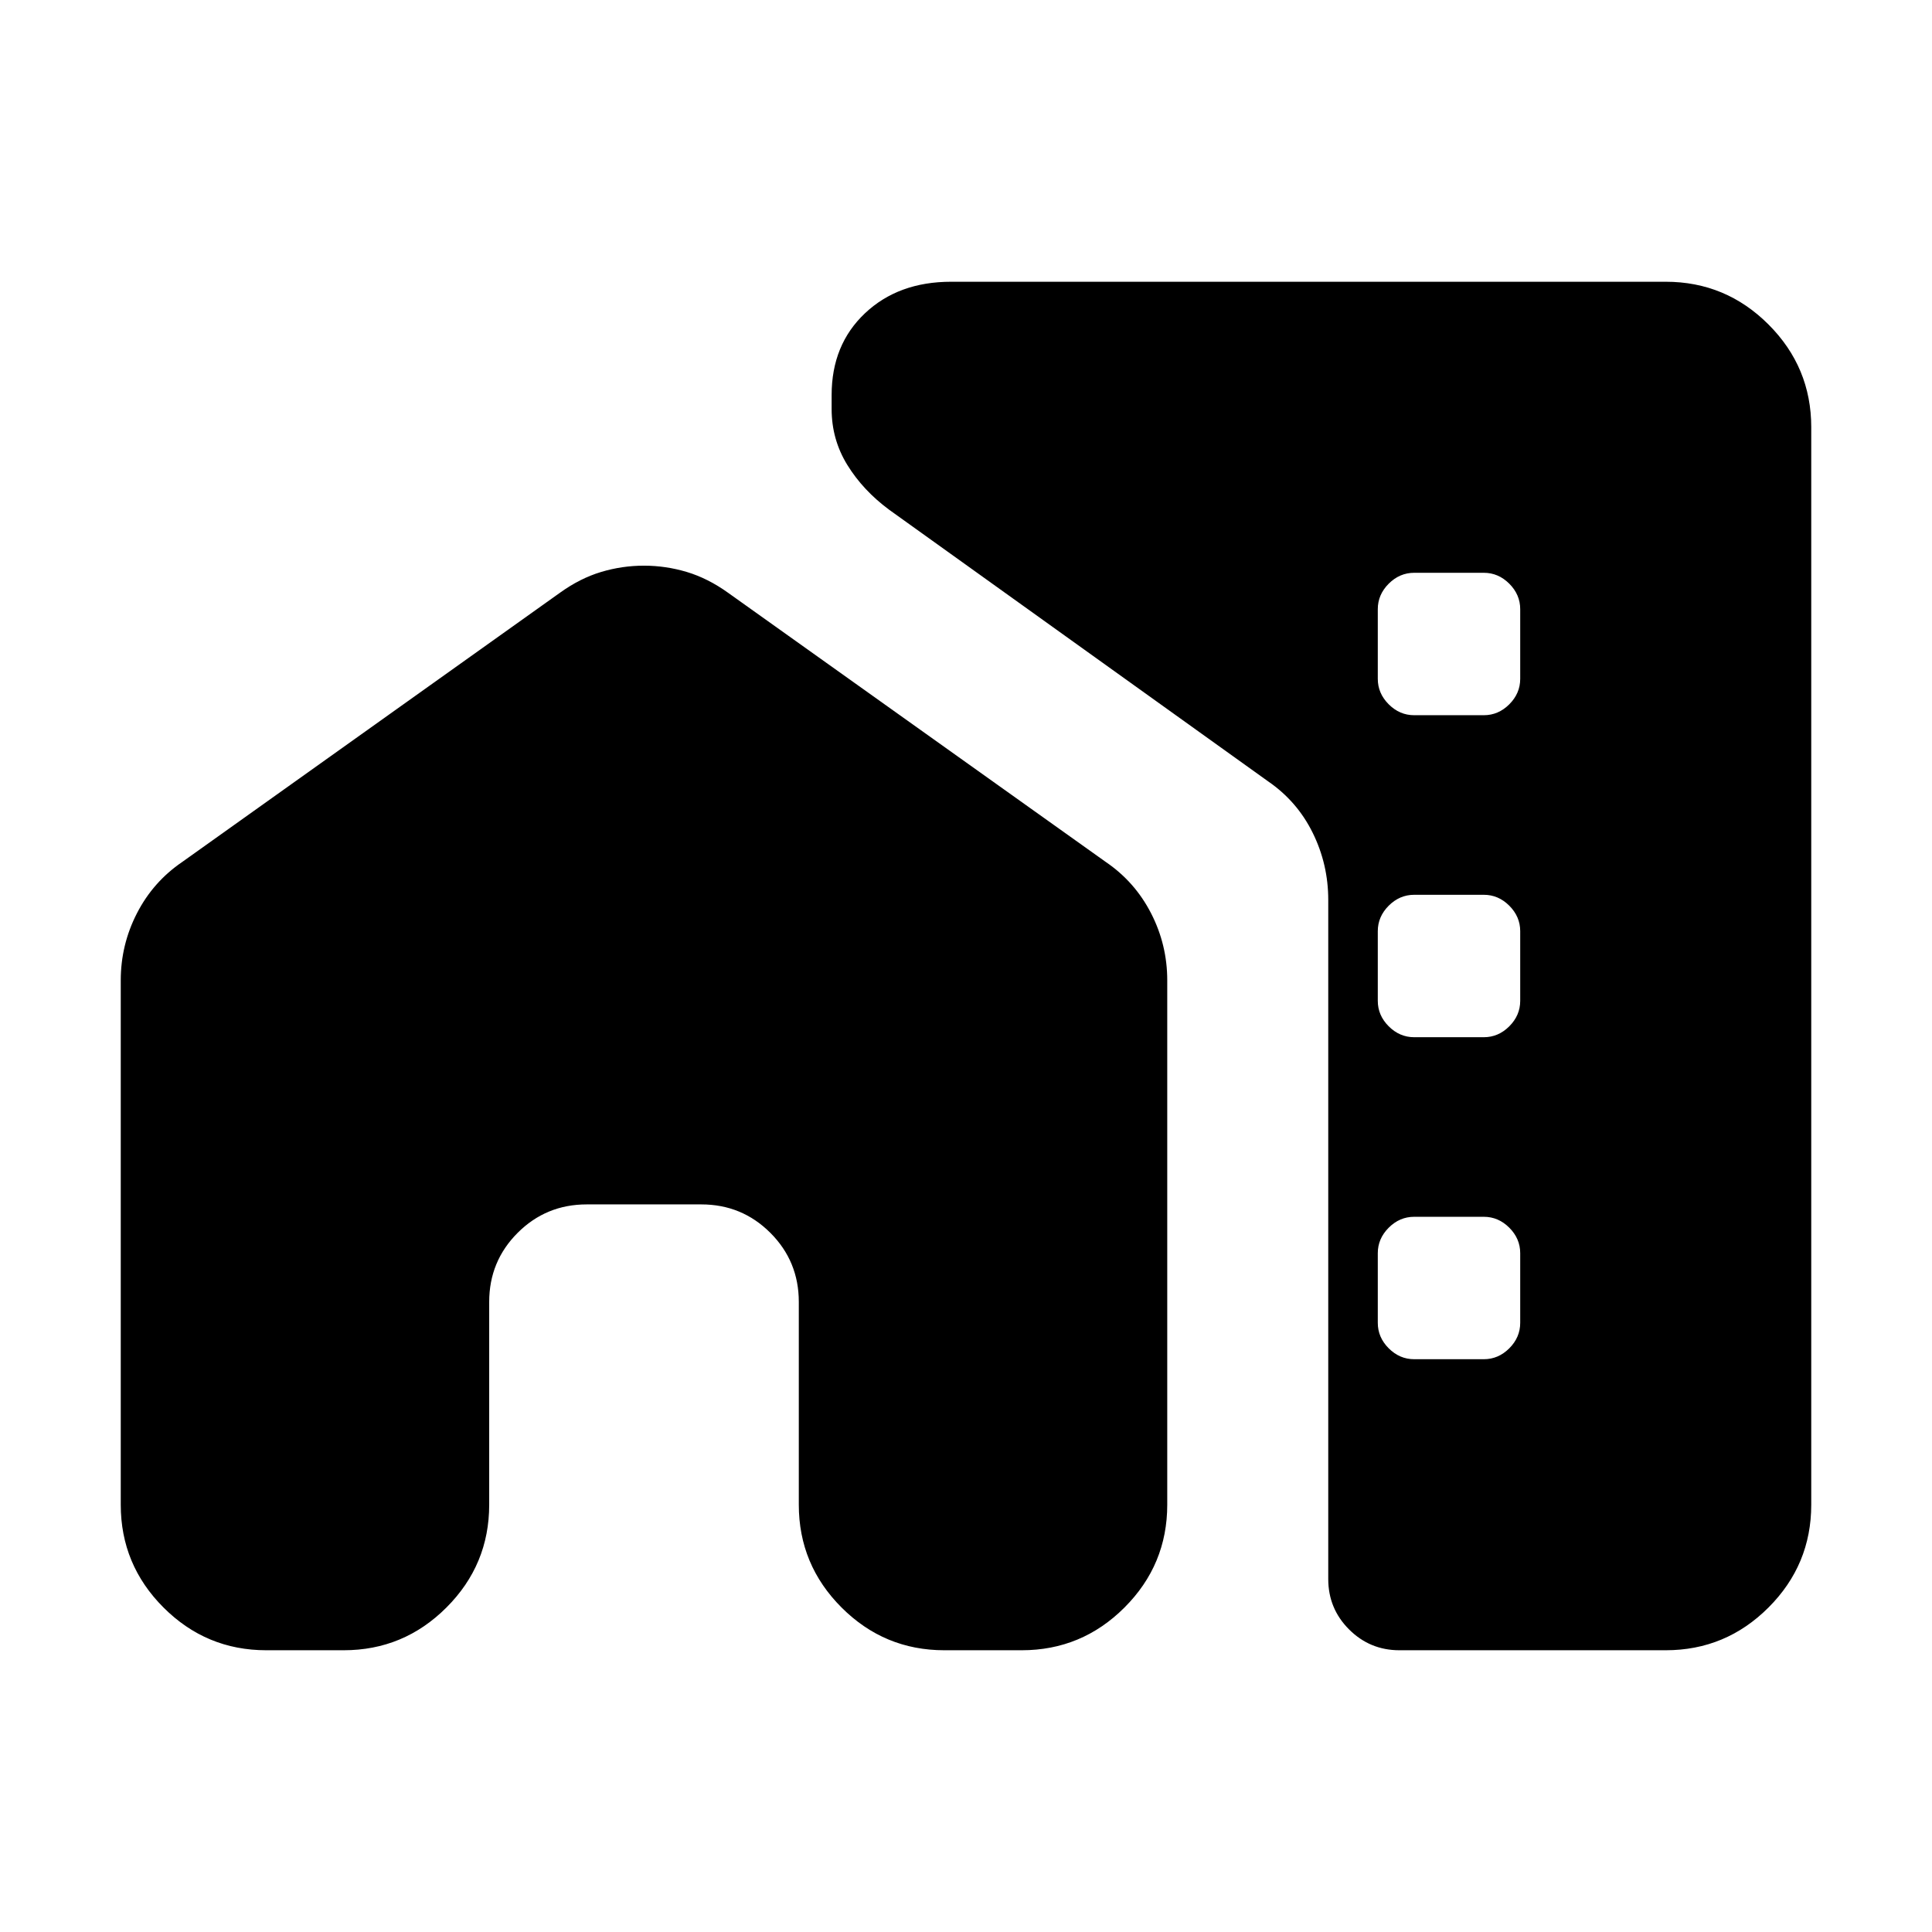<svg xmlns="http://www.w3.org/2000/svg" height="24" viewBox="0 -960 960 960" width="24"><path d="M60.002-472.846q0-17.692 8.038-33.346 8.038-15.653 22.5-25.499L278.23-665.46q9.979-7.179 20.411-10.32 10.432-3.141 21.318-3.141 10.886 0 21.345 3.141t20.464 10.32L549.46-531.691q14.462 9.846 22.5 25.499 8.039 15.654 8.039 33.346v260.537q0 29.827-21.241 51.067-21.24 21.241-51.067 21.241H469.23q-29.827 0-51.067-21.241-21.24-21.24-21.24-51.067v-100.769q0-20.192-14.135-34.326-14.134-14.135-34.326-14.135h-56.924q-20.192 0-34.326 14.135-14.135 14.134-14.135 34.326v100.769q0 29.827-21.24 51.067-21.24 21.241-51.067 21.241h-38.461q-29.827 0-51.067-21.241-21.24-21.24-21.24-51.067v-260.537Zm839.997-274.845v535.382q0 29.827-21.241 51.067-21.24 21.241-51.067 21.241H695.383q-14.692 0-25.038-10.347-10.346-10.346-10.346-25.038v-337.46q0-17.692-7.731-33.346-7.731-15.653-22.144-25.55L441.846-706.69q-13-9.616-20.807-22.269-7.808-12.654-7.808-27.808v-6.924q0-25 16.577-40.654 16.577-15.654 42.808-15.654h355.075q29.827 0 51.067 21.241 21.241 21.24 21.241 51.067ZM702.693-604.616h34.614q7.231 0 12.654-5.423t5.423-12.654v-34.614q0-7.231-5.423-12.654t-12.654-5.423h-34.614q-7.231 0-12.654 5.423t-5.423 12.654v34.614q0 7.231 5.423 12.654t12.654 5.423Zm0 160h34.614q7.231 0 12.654-5.423t5.423-12.654v-34.614q0-7.231-5.423-12.654t-12.654-5.423h-34.614q-7.231 0-12.654 5.423t-5.423 12.654v34.614q0 7.231 5.423 12.654t12.654 5.423Zm0 160h34.614q7.231 0 12.654-5.423t5.423-12.654v-34.614q0-7.231-5.423-12.654t-12.654-5.423h-34.614q-7.231 0-12.654 5.423t-5.423 12.654v34.614q0 7.231 5.423 12.654t12.654 5.423Z"/></svg>